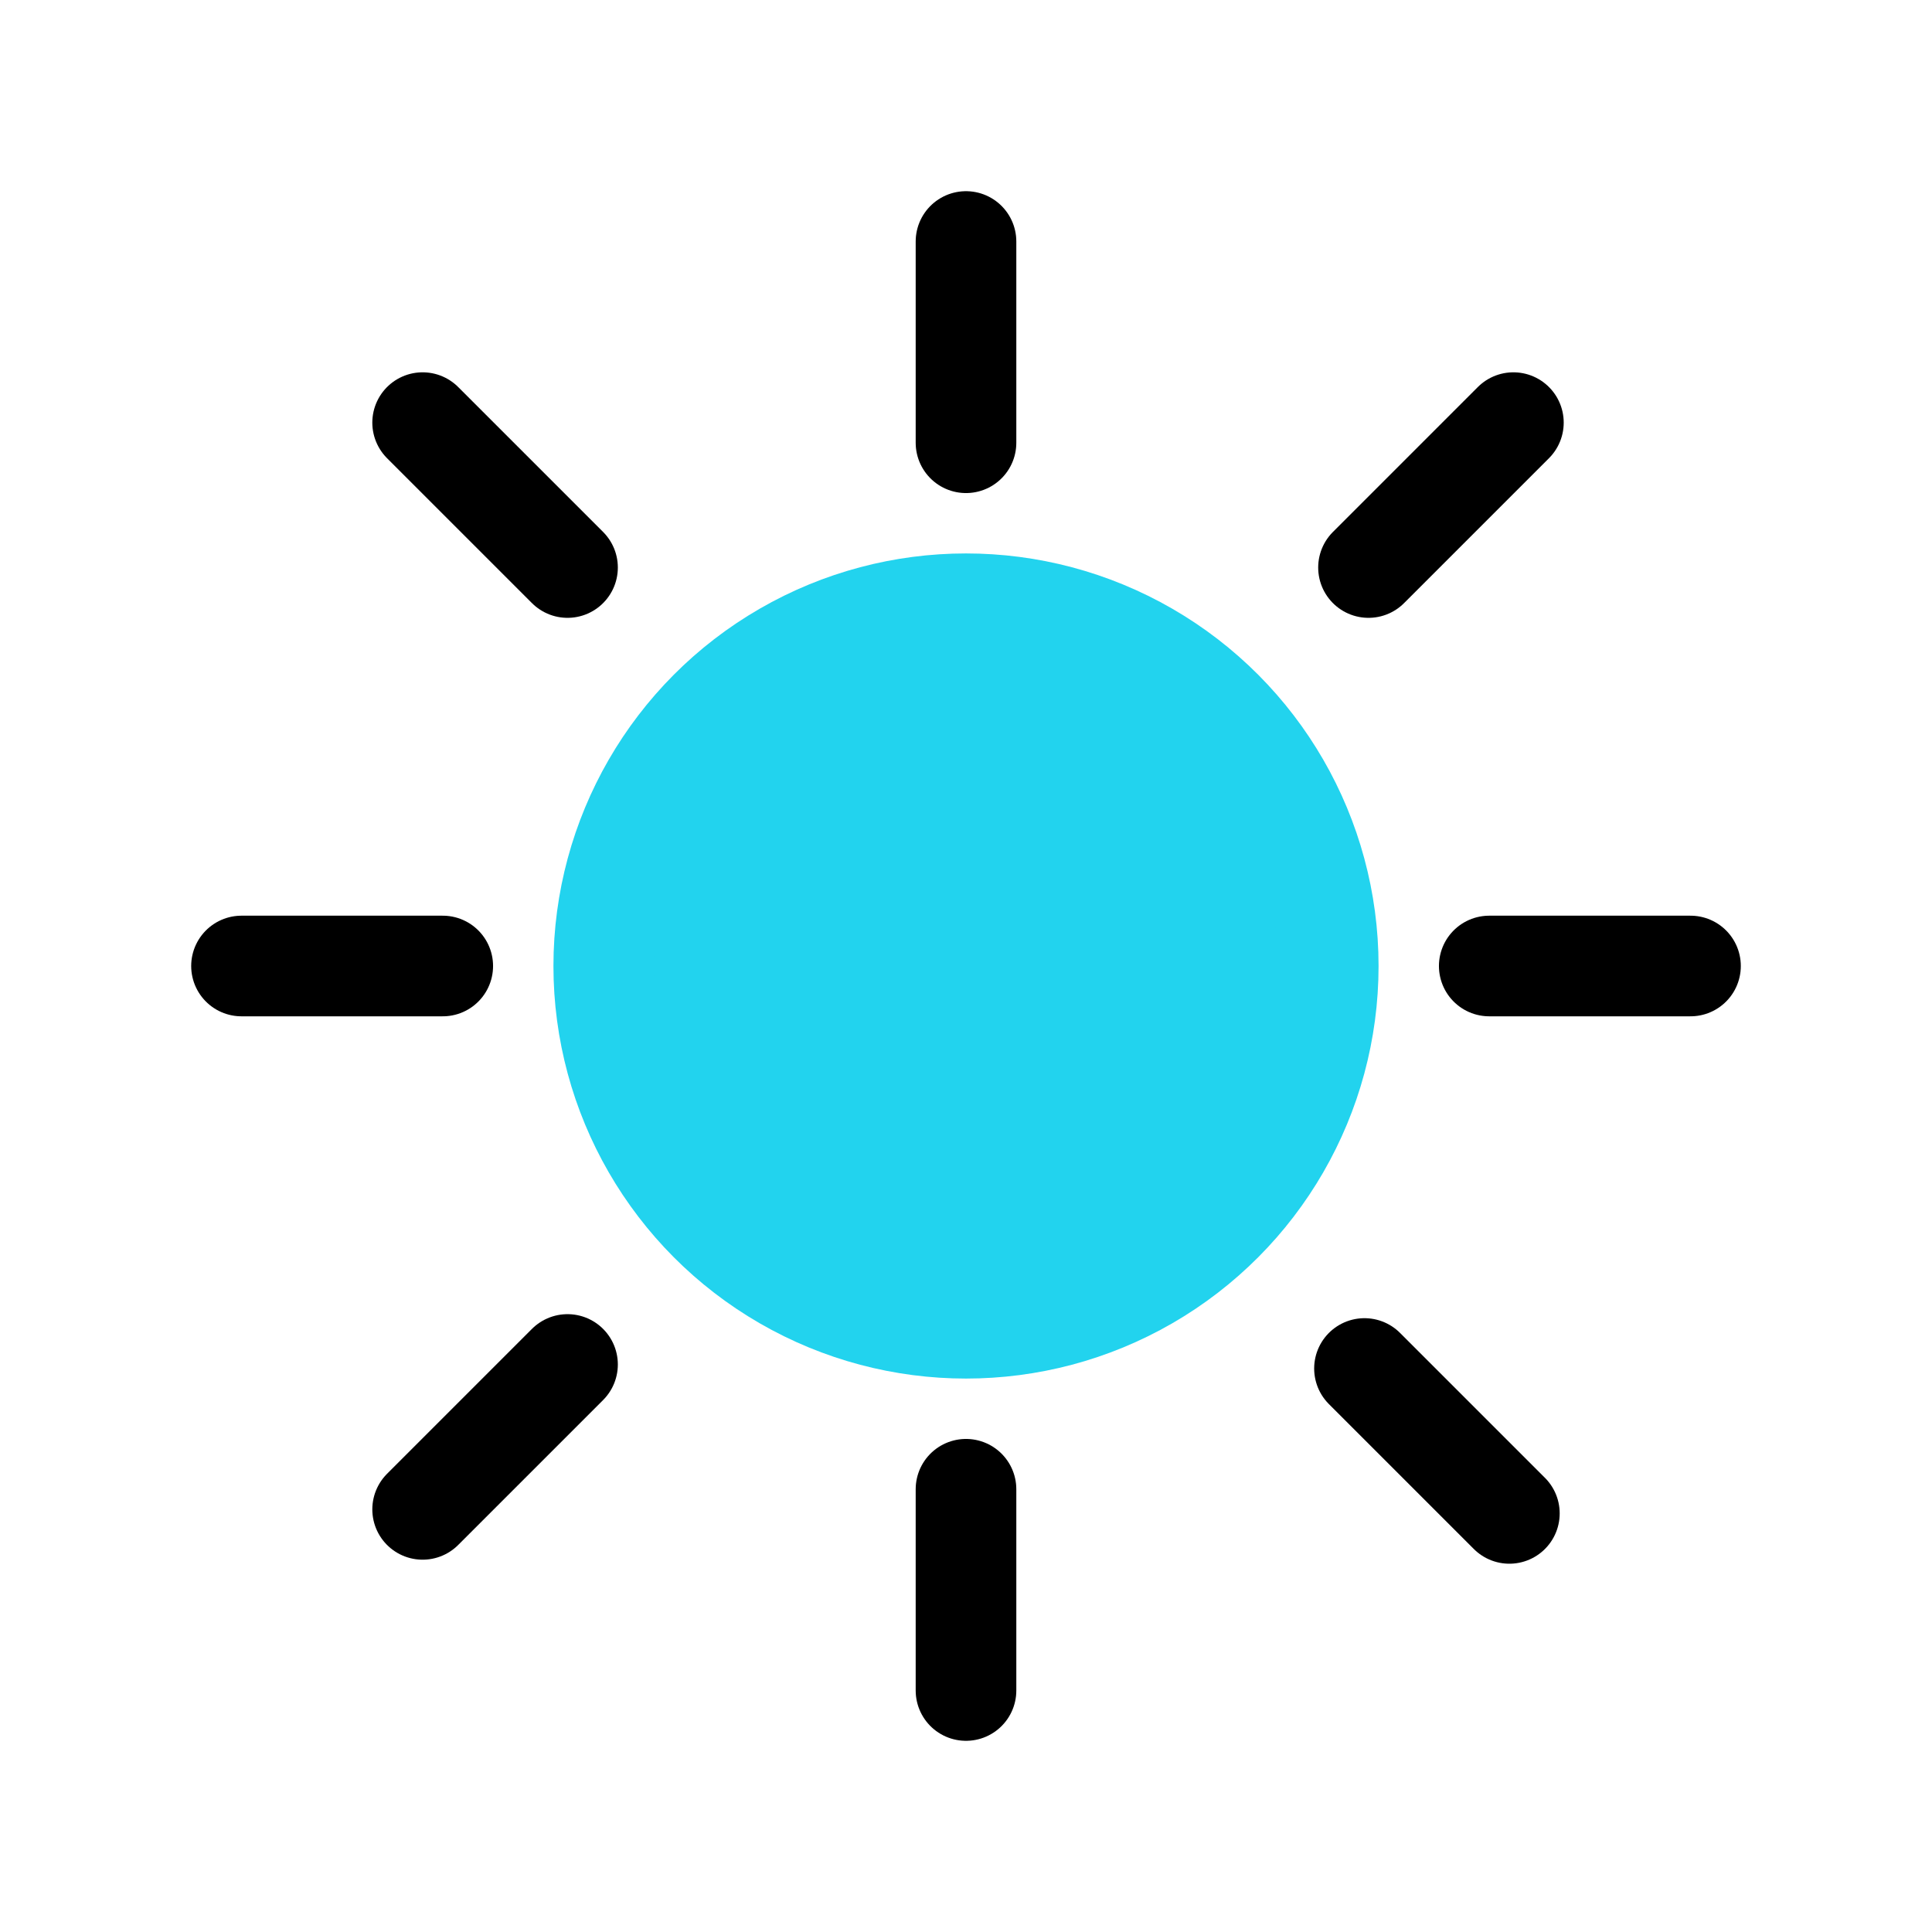 <svg xmlns="http://www.w3.org/2000/svg" viewBox="0 0 48 48" fill="none" stroke="currentColor" stroke-width="2.5">
  <circle cx="24" cy="24" r="9" fill="#22d3ee" stroke="#22d3ee"/>
  <g stroke-linecap="round">
    <path d="M24 6v5"/>
    <path d="M24 37v5"/>
    <path d="M6 24h5"/>
    <path d="M37 24h5"/>
    <path d="m10.5 10.5 3.6 3.6"/>
    <path d="m33.9 34 3.6 3.6"/>
    <path d="m10.5 37.5 3.6-3.6"/>
    <path d="m34 14.1 3.6-3.6"/>
  </g>
</svg>
